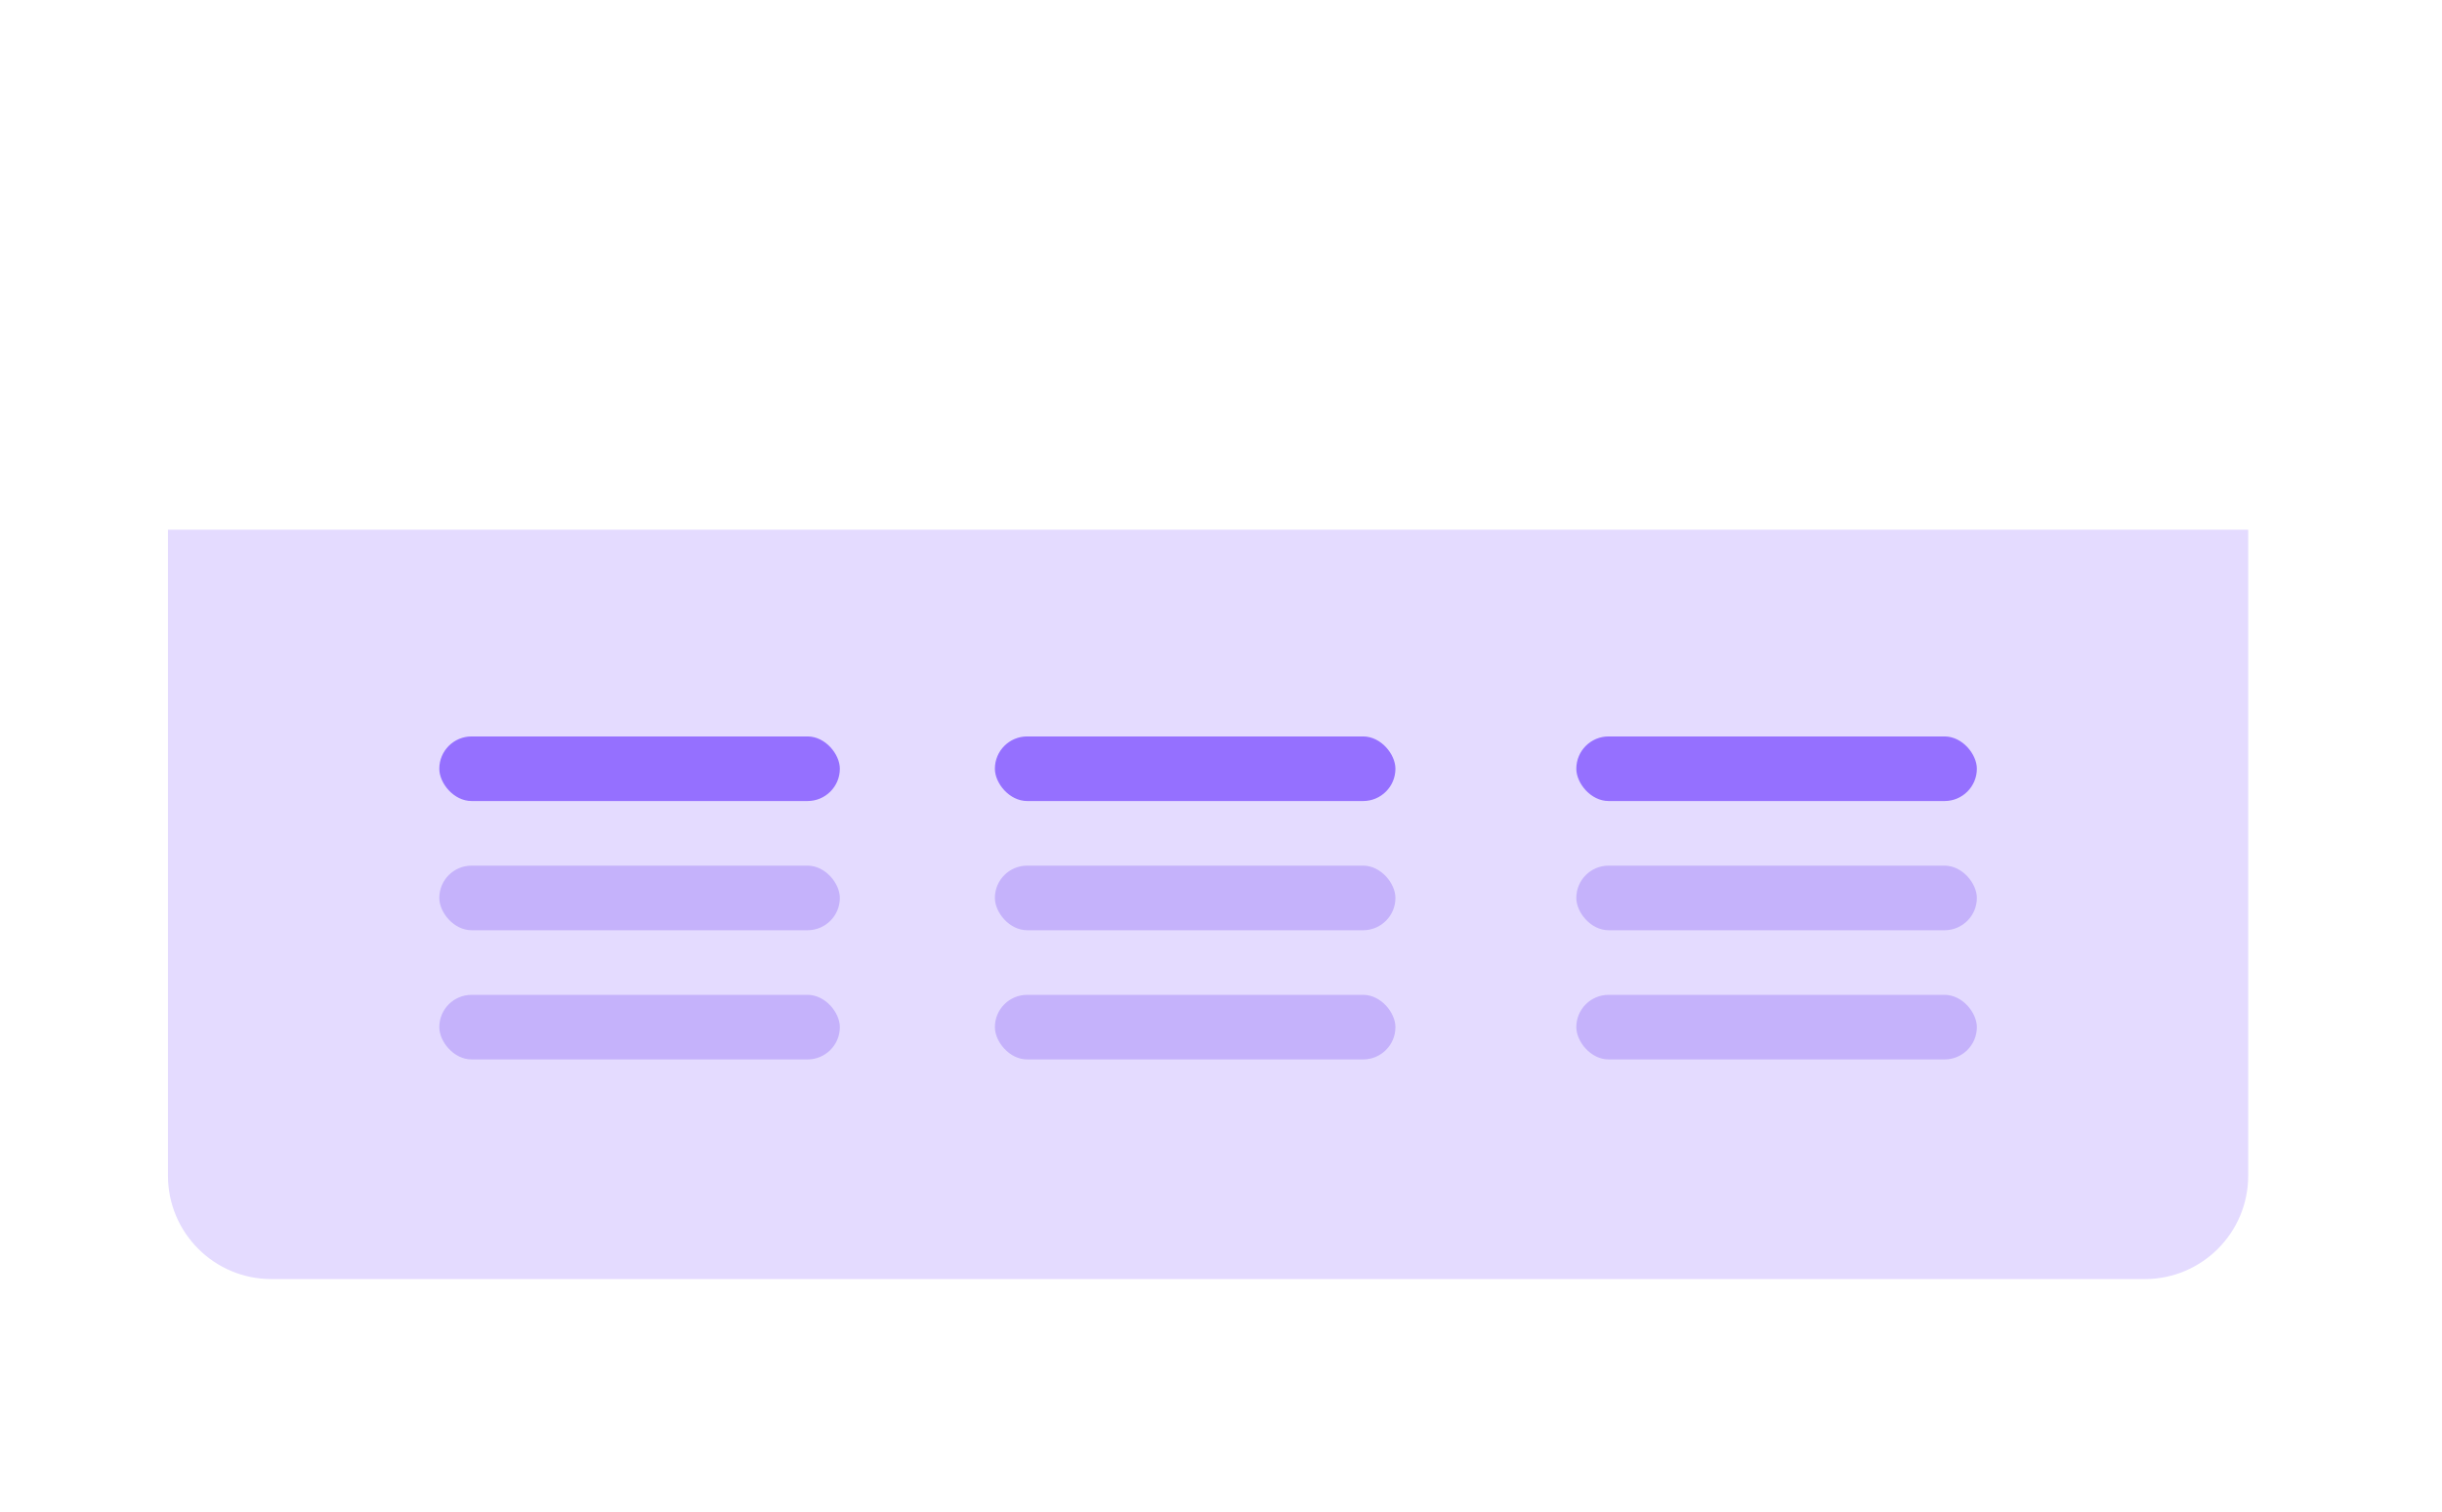 <svg width="189" height="117" viewBox="0 0 189 117" fill="none" xmlns="http://www.w3.org/2000/svg">
<g filter="url(#filter0_d_318_202)">
<rect x="13" y="10" width="161" height="89" rx="8" fill="white"/>
</g>
<path d="M13 41H174V91C174 95.418 170.418 99 166 99H21C16.582 99 13 95.418 13 91V41Z" fill="#E4DBFF"/>
<rect x="122" y="57" width="31" height="5" rx="2.5" fill="#9570FF"/>
<rect x="77" y="57" width="31" height="5" rx="2.5" fill="#9570FF"/>
<rect x="34" y="57" width="31" height="5" rx="2.5" fill="#9570FF"/>
<rect x="77" y="67" width="31" height="5" rx="2.5" fill="#C5B2FB"/>
<rect x="34" y="67" width="31" height="5" rx="2.5" fill="#C5B2FB"/>
<rect x="77" y="77" width="31" height="5" rx="2.5" fill="#C5B2FB"/>
<rect x="34" y="77" width="31" height="5" rx="2.5" fill="#C5B2FB"/>
<rect x="122" y="67" width="31" height="5" rx="2.5" fill="#C5B2FB"/>
<rect x="122" y="77" width="31" height="5" rx="2.5" fill="#C5B2FB"/>
<defs>
<filter id="filter0_d_318_202" x="0" y="0" width="189" height="117" filterUnits="userSpaceOnUse" color-interpolation-filters="sRGB">
<feFlood flood-opacity="0" result="BackgroundImageFix"/>
<feColorMatrix in="SourceAlpha" type="matrix" values="0 0 0 0 0 0 0 0 0 0 0 0 0 0 0 0 0 0 127 0" result="hardAlpha"/>
<feMorphology radius="4" operator="dilate" in="SourceAlpha" result="effect1_dropShadow_318_202"/>
<feOffset dx="1" dy="4"/>
<feGaussianBlur stdDeviation="5"/>
<feComposite in2="hardAlpha" operator="out"/>
<feColorMatrix type="matrix" values="0 0 0 0 0 0 0 0 0 0 0 0 0 0 0 0 0 0 0.1 0"/>
<feBlend mode="normal" in2="BackgroundImageFix" result="effect1_dropShadow_318_202"/>
<feBlend mode="normal" in="SourceGraphic" in2="effect1_dropShadow_318_202" result="shape"/>
</filter>
</defs>
</svg>
